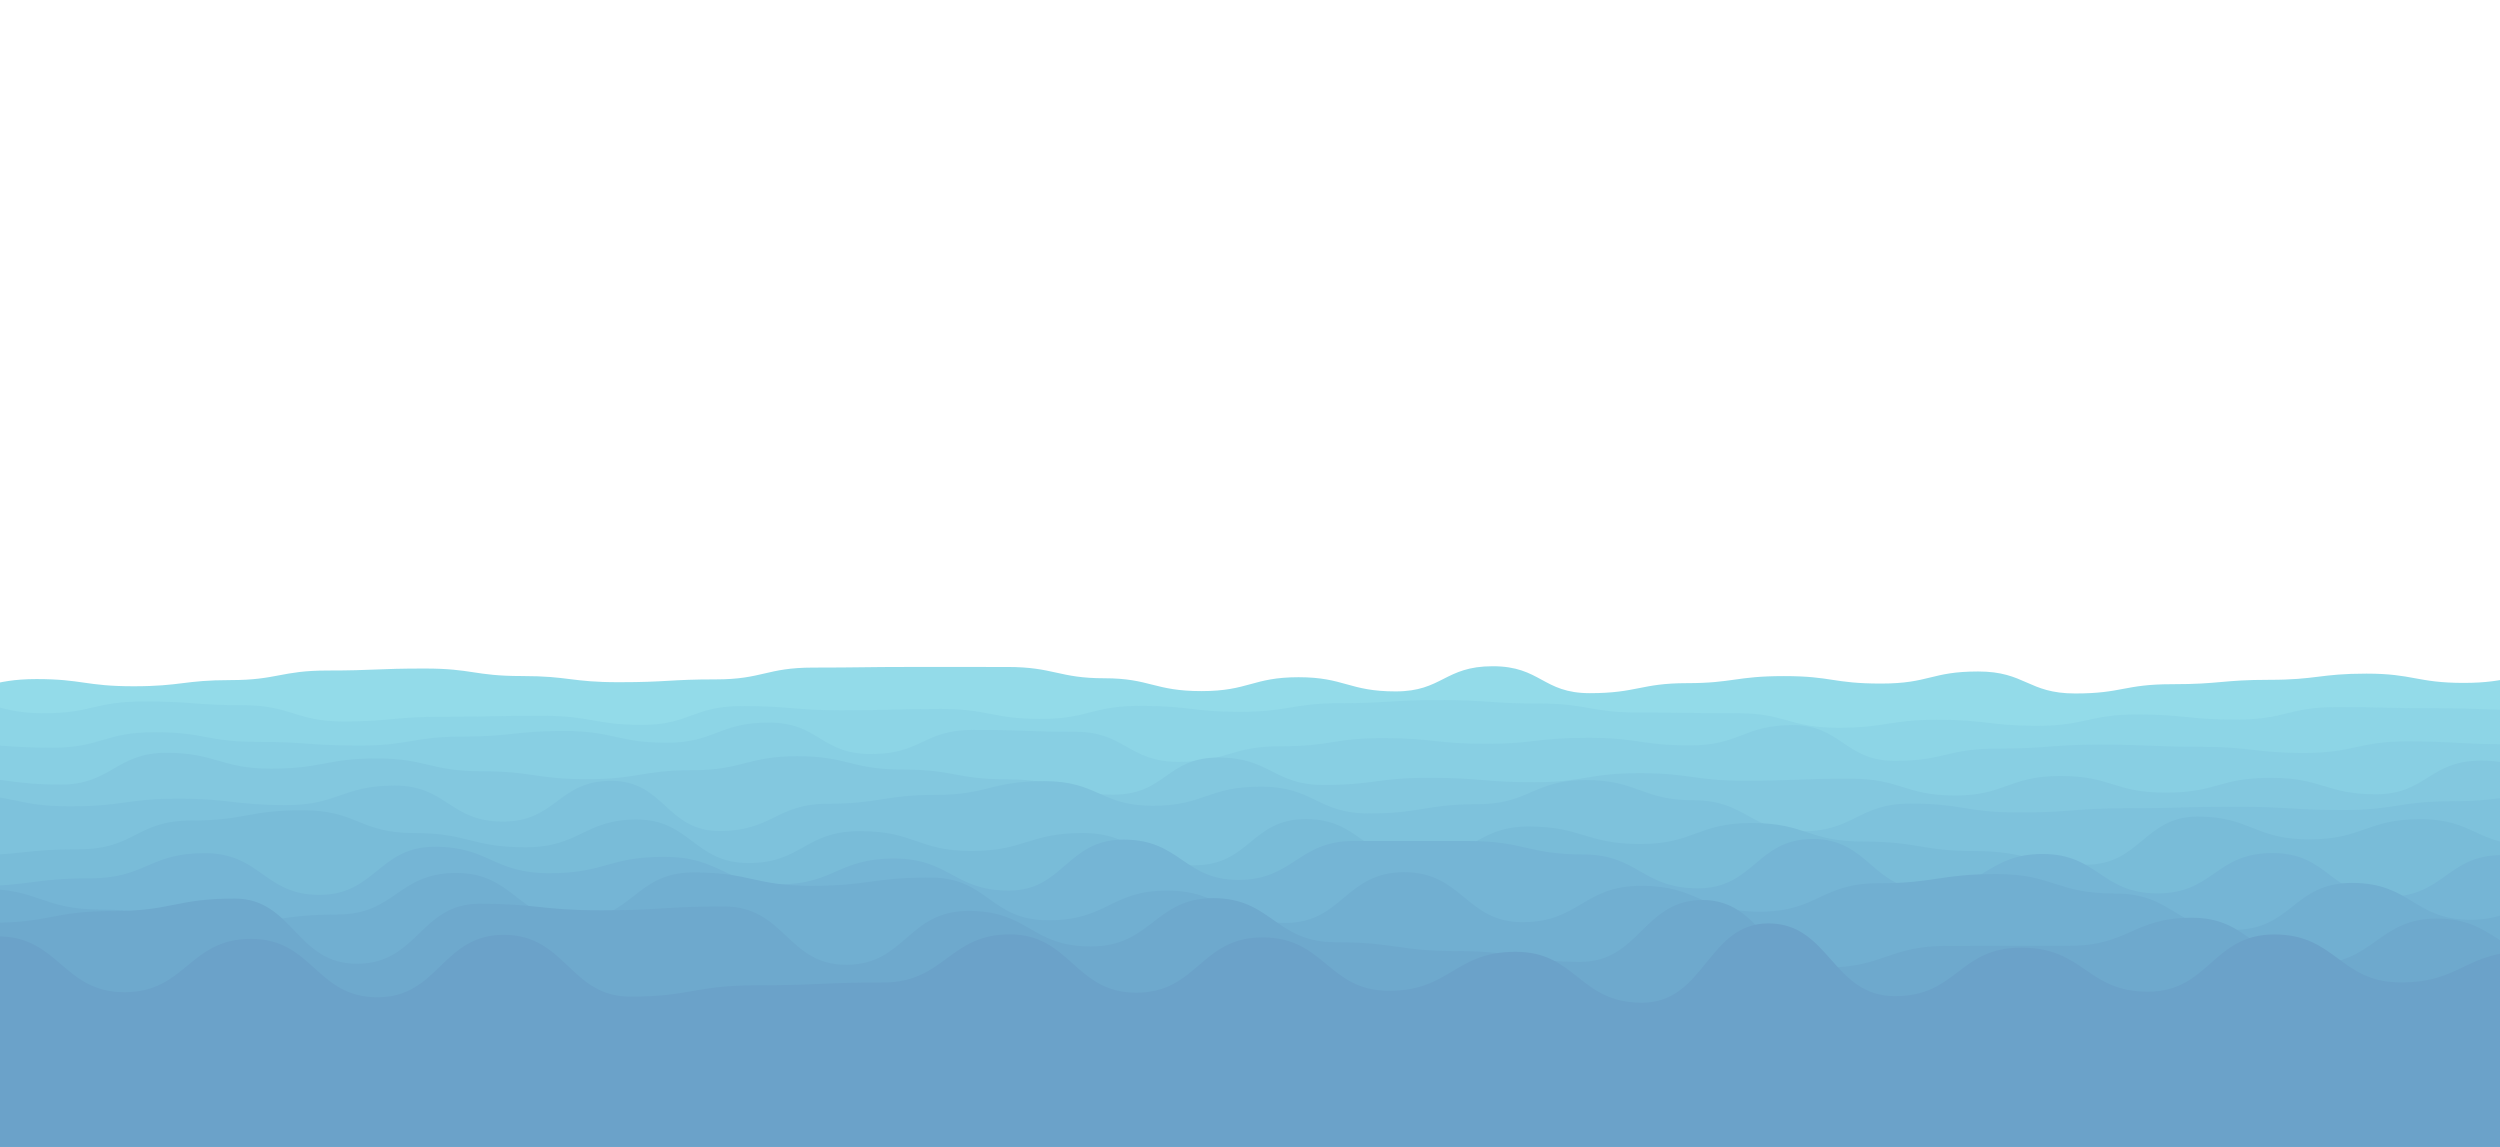 <?xml version="1.0" encoding="utf-8"?>
<svg xmlns="http://www.w3.org/2000/svg" xmlns:xlink="http://www.w3.org/1999/xlink" style="margin: auto; background: none; display: block; z-index: 1; position: relative; shape-rendering: auto;" width="981" height="450" preserveAspectRatio="xMidYMid" viewBox="0 0 981 450">
<g transform="translate(490.5,225) scale(1,1) translate(-490.5,-225)"><path d="M-100 268.09C-80.51 270.01 -80.87 266.02 -61.9 266.02S-41.97 271.23 -23.81 271.23S-3.7 266.47 14.29 266.47S33.6 269.29 52.39 269.29S72.2 266.87 90.48 266.87S110.36 263.11 128.58 263.11S147.94 262.33 166.68 262.33S186.15 265.28 204.77 265.28S223.84 267.7 242.87 267.7S262.79 266.59 280.97 266.59S300.8 261.96 319.06 261.96S339.23 261.71 357.16 261.71S376.97 261.72 395.26 261.72S415.42 266.15 433.35 266.15S452.89 271.19 471.45 271.19S491.53 265.74 509.55 265.74S529.29 271.31 547.65 271.31S566.84 261.43 585.74 261.43S605.29 272 623.84 272S643.92 268.07 661.94 268.07S681.17 265.3 700.03 265.3S719.09 268.23 738.13 268.23S757.69 263.49 776.23 263.49S795.75 272.12 814.32 272.12S833.42 268.48 852.42 268.48S871.91 266.76 890.52 266.76S910.28 264.33 928.61 264.33S948.44 267.97 966.71 267.97S986.25 264.01 1004.81 264.01S1024.96 268.99 1042.9 268.99S1062.31 264.61 1081 264.61S1101.05 266.89 1119.1 266.89L1081 450 L-100 450 Z" fill="#93dbe9" stroke-width="0">
  <animate attributeName="d" dur="10.417s" repeatCount="indefinite" values="M-100 268.09C-80.51 270.01 -80.87 266.02 -61.9 266.02S-41.97 271.23 -23.81 271.23S-3.7 266.47 14.29 266.47S33.6 269.29 52.39 269.29S72.2 266.87 90.48 266.87S110.36 263.11 128.58 263.11S147.94 262.33 166.68 262.33S186.15 265.28 204.77 265.28S223.84 267.7 242.87 267.7S262.79 266.59 280.97 266.59S300.8 261.96 319.06 261.96S339.23 261.71 357.16 261.71S376.97 261.72 395.26 261.72S415.42 266.15 433.35 266.15S452.89 271.19 471.45 271.19S491.53 265.74 509.55 265.74S529.29 271.31 547.65 271.31S566.84 261.43 585.74 261.43S605.29 272 623.84 272S643.92 268.07 661.94 268.07S681.17 265.3 700.03 265.3S719.09 268.23 738.13 268.23S757.69 263.49 776.23 263.49S795.75 272.12 814.32 272.12S833.42 268.48 852.42 268.48S871.91 266.76 890.52 266.76S910.28 264.33 928.61 264.33S948.44 267.97 966.71 267.97S986.25 264.01 1004.81 264.01S1024.96 268.99 1042.9 268.99S1062.31 264.61 1081 264.61S1101.05 266.89 1119.1 266.89L1081 450 L-100 450 Z;M-100 266.31C-80.35 272.23 -80.77 261.48 -61.9 261.48S-42.18 269.22 -23.81 269.22S-3.68 271.01 14.29 271.01S33.97 269.92 52.39 269.92S72.52 271.83 90.48 271.83S110.25 264.08 128.58 264.08S148.16 271.97 166.68 271.97S185.79 266.17 204.77 266.17S224.48 267.32 242.87 267.32S262.77 270.24 280.97 270.24S300.03 268.32 319.06 268.32S338.11 270.54 357.16 270.54S376.25 267.41 395.26 267.41S414.95 263.9 433.35 263.9S452.42 263.07 471.45 263.07S490.67 266.75 509.55 266.75S529.67 263.98 547.65 263.98S567.67 269.01 585.74 269.01S605.85 268.23 623.84 268.23S643.16 268.05 661.94 268.05S681 264.28 700.03 264.28S719.11 262.03 738.13 262.03S757.33 263.24 776.23 263.24S795.77 269.2 814.32 269.2S833.66 265.21 852.42 265.21S871.9 263.26 890.52 263.26S909.89 263.42 928.61 263.42S947.91 266.04 966.71 266.04S985.89 268.61 1004.81 268.61S1024.28 269 1042.9 269S1062.13 264.96 1081 264.96S1100.84 261.05 1119.1 261.05L1081 450 L-100 450 Z;M-100 268.09C-80.51 270.01 -80.87 266.02 -61.9 266.02S-41.97 271.23 -23.81 271.23S-3.7 266.47 14.29 266.47S33.6 269.29 52.39 269.29S72.2 266.87 90.48 266.87S110.36 263.11 128.58 263.11S147.94 262.33 166.68 262.33S186.15 265.28 204.77 265.28S223.84 267.7 242.87 267.7S262.79 266.59 280.97 266.59S300.8 261.96 319.06 261.96S339.23 261.71 357.16 261.71S376.97 261.72 395.26 261.72S415.42 266.15 433.35 266.15S452.89 271.19 471.45 271.19S491.53 265.74 509.55 265.74S529.29 271.31 547.65 271.31S566.84 261.43 585.74 261.43S605.29 272 623.84 272S643.92 268.07 661.94 268.07S681.17 265.3 700.03 265.3S719.09 268.23 738.13 268.23S757.69 263.49 776.23 263.49S795.75 272.12 814.32 272.12S833.42 268.48 852.42 268.48S871.91 266.76 890.52 266.76S910.28 264.33 928.61 264.33S948.44 267.97 966.71 267.97S986.25 264.01 1004.81 264.01S1024.96 268.99 1042.9 268.99S1062.31 264.61 1081 264.61S1101.05 266.89 1119.1 266.89L1081 450 L-100 450 Z"></animate>
  <animateTransform attributeName="transform" type="translate" dur="10.417s" begin="0s" repeatCount="indefinite" values="0;10;0" calcMode="spline" keySplines="0.3 0 0.7 1;0.3 0 0.7 1"></animateTransform>
</path><path d="M-100 282.1C-80.08 281.94 -79.92 282.29 -60.89 282.29S-41.03 274.37 -21.79 274.37S-1.28 279.89 17.32 279.89S37.09 275.26 56.42 275.26S77 276.73 95.53 276.73S116.2 283.11 134.64 283.11S154.5 281.25 173.74 281.25S193.65 280.87 212.85 280.87S233.17 284.44 251.95 284.44S271.92 277.06 291.06 277.06S311.71 278.73 330.17 278.73S350.71 278.19 369.27 278.19S389.38 282.1 408.38 282.1S427.94 276.98 447.48 276.98S467.56 279.32 486.59 279.32S507.22 275.94 525.7 275.94S546.22 274.7 564.8 274.7S585.01 276.06 603.91 276.06S624.19 279.61 643.01 279.61S663.65 279.88 682.12 279.88S702.12 285.57 721.23 285.57S741.18 282.43 760.33 282.43S780.57 284.81 799.44 284.81S819.77 280.36 838.54 280.36S858.53 282.38 877.65 282.38S897.91 277.47 916.75 277.47S937.33 277.93 955.86 277.93S975.7 278.68 994.97 278.68S1015.45 280.79 1034.07 280.79S1054.02 276.82 1073.18 276.82S1093.07 277.19 1112.28 277.19L1081 450 L-100 450 Z" fill="#8dd5e6" stroke-width="0">
  <animate attributeName="d" dur="9.375s" repeatCount="indefinite" values="M-100 282.1C-80.08 281.94 -79.92 282.29 -60.89 282.29S-41.03 274.37 -21.79 274.37S-1.28 279.89 17.32 279.89S37.09 275.26 56.42 275.26S77 276.73 95.53 276.73S116.2 283.11 134.64 283.11S154.5 281.25 173.74 281.25S193.65 280.87 212.85 280.87S233.17 284.44 251.95 284.44S271.92 277.06 291.06 277.06S311.71 278.73 330.17 278.73S350.71 278.19 369.27 278.19S389.38 282.1 408.38 282.1S427.94 276.98 447.48 276.98S467.56 279.32 486.59 279.32S507.22 275.94 525.7 275.94S546.22 274.7 564.8 274.7S585.01 276.06 603.91 276.06S624.19 279.61 643.01 279.61S663.65 279.88 682.12 279.88S702.12 285.57 721.23 285.57S741.18 282.43 760.33 282.43S780.57 284.81 799.44 284.81S819.77 280.36 838.54 280.36S858.53 282.38 877.65 282.38S897.91 277.47 916.75 277.47S937.33 277.93 955.86 277.93S975.7 278.68 994.97 278.68S1015.45 280.79 1034.07 280.79S1054.02 276.82 1073.18 276.82S1093.07 277.19 1112.28 277.19L1081 450 L-100 450 Z;M-100 278.37C-79.42 272.83 -79.5 283.45 -60.89 283.45S-40.51 280.54 -21.79 280.54S-1.81 275.16 17.32 275.16S37.78 274.91 56.42 274.91S76.22 280.02 95.53 280.02S116.1 273.33 134.64 273.33S154.2 279.79 173.74 279.79S193.88 285.69 212.85 285.69S232.87 284.47 251.95 284.47S271.89 276.48 291.06 276.48S311.38 279.59 330.17 279.59S350.44 274.48 369.27 274.48S389.74 283.92 408.38 283.92S428.41 275.94 447.48 275.94S467.98 275.25 486.59 275.25S506.24 283.1 525.7 283.1S545.75 279.15 564.8 279.15S584.85 273.77 603.91 273.77S624.4 272.66 643.01 272.66S663.56 276.61 682.12 276.61S701.87 282.75 721.23 282.75S741.72 283.48 760.33 283.48S780.44 280.48 799.44 280.48S819.64 278.79 838.54 278.79S858.36 282.56 877.65 282.56S897.85 279.91 916.75 279.91S937.42 281.6 955.86 281.6S975.62 275.16 994.97 275.16S1015.44 276.32 1034.07 276.32S1054.46 273.52 1073.18 273.52S1092.81 275.61 1112.28 275.61L1081 450 L-100 450 Z;M-100 282.1C-80.08 281.94 -79.92 282.29 -60.89 282.29S-41.03 274.37 -21.79 274.37S-1.28 279.89 17.32 279.89S37.09 275.26 56.42 275.26S77 276.73 95.53 276.73S116.2 283.11 134.64 283.11S154.5 281.25 173.74 281.25S193.65 280.87 212.85 280.87S233.17 284.44 251.95 284.44S271.92 277.06 291.06 277.06S311.71 278.73 330.17 278.73S350.71 278.19 369.27 278.19S389.38 282.1 408.38 282.1S427.94 276.98 447.48 276.98S467.56 279.32 486.59 279.32S507.22 275.94 525.7 275.94S546.22 274.7 564.8 274.7S585.01 276.06 603.91 276.06S624.19 279.61 643.01 279.61S663.65 279.88 682.12 279.88S702.12 285.57 721.23 285.57S741.18 282.43 760.33 282.43S780.57 284.81 799.44 284.81S819.77 280.36 838.54 280.36S858.53 282.38 877.65 282.38S897.91 277.47 916.75 277.47S937.33 277.93 955.86 277.93S975.7 278.68 994.97 278.68S1015.45 280.79 1034.07 280.79S1054.02 276.82 1073.18 276.82S1093.07 277.19 1112.28 277.19L1081 450 L-100 450 Z"></animate>
  <animateTransform attributeName="transform" type="translate" dur="9.375s" begin="-0.938s" repeatCount="indefinite" values="0;10;0" calcMode="spline" keySplines="0.3 0 0.7 1;0.3 0 0.7 1"></animateTransform>
</path><path d="M-100 291.93C-78.87 291.91 -79.19 291.21 -59.83 291.21S-39.2 291.82 -19.66 291.82S1.25 293.4 20.51 293.4S40.85 287.32 60.68 287.32S81.12 291.11 100.85 291.11S121.2 292.56 141.02 292.56S161.94 289.05 181.19 289.05S202.08 286.83 221.36 286.83S242.36 291.45 261.53 291.45S281.9 283.54 301.7 283.54S321.82 295.88 341.87 295.88S362.09 286.41 382.04 286.41S403.22 287.16 422.21 287.16S443 298.96 462.38 298.96S482.56 292.84 502.55 292.84S523.24 289.63 542.72 289.63S563.46 291.87 582.89 291.87S603.01 289.51 623.06 289.51S643.7 292.5 663.23 292.5S684.33 284.52 703.4 284.52S723.94 298.57 743.57 298.57S763.77 293.75 783.74 293.75S804.86 292.19 823.91 292.19S844.83 293.05 864.08 293.05S884.64 295.46 904.25 295.46S925.24 290.92 944.42 290.92S965.01 292.05 984.59 292.05S1005.49 294.96 1024.76 294.96S1044.9 289.79 1064.93 289.79S1085.25 290.14 1105.1 290.14L1081 450 L-100 450 Z" fill="#88cfe3" stroke-width="0">
  <animate attributeName="d" dur="8.333s" repeatCount="indefinite" values="M-100 291.93C-78.87 291.91 -79.19 291.21 -59.83 291.21S-39.2 291.82 -19.66 291.82S1.25 293.4 20.51 293.4S40.85 287.32 60.68 287.32S81.12 291.11 100.85 291.11S121.2 292.56 141.02 292.56S161.94 289.05 181.19 289.05S202.08 286.83 221.36 286.83S242.36 291.45 261.53 291.45S281.9 283.54 301.7 283.54S321.82 295.88 341.87 295.88S362.09 286.41 382.04 286.41S403.22 287.16 422.21 287.16S443 298.96 462.38 298.96S482.56 292.84 502.55 292.84S523.24 289.63 542.72 289.63S563.46 291.87 582.89 291.87S603.01 289.51 623.06 289.51S643.7 292.5 663.23 292.5S684.33 284.52 703.4 284.52S723.94 298.57 743.57 298.57S763.77 293.75 783.74 293.75S804.86 292.19 823.91 292.19S844.83 293.05 864.08 293.05S884.64 295.46 904.25 295.46S925.24 290.92 944.42 290.92S965.01 292.05 984.59 292.05S1005.49 294.96 1024.76 294.96S1044.9 289.79 1064.93 289.79S1085.25 290.14 1105.1 290.14L1081 450 L-100 450 Z;M-100 293.89C-79.59 287.73 -79.67 290.79 -59.83 290.79S-39.74 299.19 -19.66 299.19S0.61 293.16 20.51 293.16S40.65 298.27 60.68 298.27S81.6 292.33 100.85 292.33S120.96 283.51 141.02 283.51S161.26 291.74 181.19 291.74S201.83 287.01 221.36 287.01S241.62 298.08 261.53 298.08S282.65 285.78 301.7 285.78S322.14 293.2 341.87 293.2S362.89 289.05 382.04 289.05S402.82 291.2 422.21 291.2S442.42 290.6 462.38 290.6S482.87 291.26 502.55 291.26S522.81 287.31 542.72 287.31S563.28 294.29 582.89 294.29S603.36 287.79 623.06 287.79S643.32 294.43 663.23 294.43S683.67 284.44 703.4 284.44S723.95 295.12 743.57 295.12S763.68 287.11 783.74 287.11S804.32 295.23 823.91 295.23S844.25 289.08 864.08 289.08S884.42 290.35 904.25 290.35S924.64 291.4 944.42 291.4S964.58 292.15 984.59 292.15S1005.56 290.04 1024.76 290.04S1045.02 289.6 1064.93 289.6S1085.56 290.1 1105.1 290.1L1081 450 L-100 450 Z;M-100 291.93C-78.87 291.91 -79.19 291.21 -59.83 291.21S-39.2 291.82 -19.66 291.82S1.25 293.4 20.51 293.4S40.85 287.32 60.68 287.32S81.12 291.11 100.85 291.11S121.2 292.56 141.02 292.56S161.94 289.05 181.19 289.05S202.08 286.83 221.36 286.83S242.36 291.45 261.53 291.45S281.9 283.54 301.7 283.54S321.82 295.88 341.87 295.88S362.09 286.41 382.04 286.41S403.22 287.16 422.21 287.16S443 298.96 462.38 298.96S482.56 292.84 502.55 292.84S523.24 289.63 542.72 289.63S563.46 291.87 582.89 291.87S603.01 289.51 623.06 289.51S643.7 292.5 663.23 292.5S684.33 284.52 703.4 284.52S723.94 298.57 743.57 298.57S763.77 293.75 783.74 293.75S804.86 292.19 823.91 292.19S844.83 293.05 864.08 293.05S884.64 295.46 904.25 295.46S925.24 290.92 944.42 290.92S965.01 292.05 984.59 292.05S1005.49 294.96 1024.76 294.96S1044.9 289.79 1064.93 289.79S1085.25 290.14 1105.1 290.14L1081 450 L-100 450 Z"></animate>
  <animateTransform attributeName="transform" type="translate" dur="8.333s" begin="-1.667s" repeatCount="indefinite" values="0;10;0" calcMode="spline" keySplines="0.3 0 0.7 1;0.3 0 0.7 1"></animateTransform>
</path><path d="M-100 297.06C-79.34 298.68 -79.28 305.79 -58.71 305.79S-37.55 305.07 -17.41 305.07S4.1 307.87 23.88 307.87S45.58 295.4 65.17 295.4S86.53 301.62 106.47 301.62S128.19 297.61 147.76 297.61S168.81 302.65 189.06 302.65S209.94 305.75 230.35 305.75S251.78 302.23 271.64 302.23S293.13 296.74 312.94 296.74S333.9 301.97 354.23 301.97S374.99 305.82 395.52 305.82S416.18 311.83 436.82 311.83S457.67 297.25 478.11 297.25S499.59 308.02 519.41 308.02S540.34 305.21 560.7 305.21S582.3 306.95 601.99 306.95S622.96 303.4 643.29 303.4S664.45 306.36 684.58 306.36S705.65 305.54 725.87 305.54S747.34 312.16 767.17 312.16S788.16 304.5 808.46 304.5S829.4 311.03 849.76 311.03S870.61 305.22 891.05 305.22S912.57 311.68 932.34 311.68S953.21 298.46 973.64 298.46S995.4 309.25 1014.93 309.25S1036.15 302.84 1056.22 302.84S1076.88 304.46 1097.52 304.46L1081 450 L-100 450 Z" fill="#83c8df" stroke-width="0">
  <animate attributeName="d" dur="7.292s" repeatCount="indefinite" values="M-100 297.06C-79.34 298.68 -79.28 305.79 -58.71 305.79S-37.55 305.07 -17.41 305.07S4.1 307.87 23.88 307.87S45.58 295.4 65.17 295.4S86.53 301.62 106.47 301.62S128.19 297.61 147.76 297.61S168.81 302.65 189.06 302.65S209.94 305.75 230.35 305.75S251.78 302.23 271.64 302.23S293.13 296.74 312.94 296.74S333.9 301.97 354.23 301.97S374.99 305.82 395.52 305.82S416.18 311.83 436.82 311.83S457.67 297.25 478.11 297.25S499.59 308.02 519.41 308.02S540.34 305.21 560.7 305.21S582.3 306.95 601.99 306.95S622.96 303.4 643.29 303.4S664.45 306.36 684.58 306.36S705.65 305.54 725.87 305.54S747.34 312.16 767.17 312.16S788.16 304.5 808.46 304.5S829.4 311.03 849.76 311.03S870.61 305.22 891.05 305.22S912.57 311.68 932.34 311.68S953.21 298.46 973.64 298.46S995.4 309.25 1014.93 309.25S1036.15 302.84 1056.22 302.84S1076.88 304.46 1097.52 304.46L1081 450 L-100 450 Z;M-100 305C-79.02 296.21 -79.17 310.85 -58.71 310.85S-37.31 301.68 -17.41 301.68S3.29 302.7 23.88 302.7S44.77 299.34 65.17 299.34S86.29 309.93 106.47 309.93S127.68 295.52 147.76 295.52S168.5 302.36 189.06 302.36S210.25 298.13 230.35 298.13S251.76 295.92 271.64 295.92S292.5 301.91 312.94 301.91S334.05 302.38 354.23 302.38S375.6 295.08 395.52 295.08S416.79 300.73 436.82 300.73S457.6 304 478.11 304S499.66 309.92 519.41 309.92S540.42 305.14 560.7 305.14S582.47 306.37 601.99 306.37S623.31 312.2 643.29 312.2S664.14 309.7 684.58 309.7S705.82 299.6 725.87 299.6S747.57 303.63 767.17 303.63S788.93 304.05 808.46 304.05S829.81 301.66 849.76 301.66S870.52 298.68 891.05 298.68S912.2 304.3 932.34 304.3S953.64 295.44 973.64 295.44S995.29 311.22 1014.93 311.22S1035.91 298.33 1056.22 298.33S1077.94 312.58 1097.52 312.58L1081 450 L-100 450 Z;M-100 297.06C-79.34 298.68 -79.28 305.79 -58.71 305.79S-37.55 305.07 -17.41 305.07S4.1 307.87 23.88 307.87S45.58 295.4 65.17 295.4S86.53 301.62 106.47 301.62S128.19 297.61 147.76 297.61S168.81 302.65 189.06 302.65S209.94 305.75 230.35 305.75S251.78 302.23 271.64 302.23S293.13 296.74 312.94 296.74S333.9 301.97 354.23 301.97S374.99 305.82 395.52 305.82S416.18 311.83 436.82 311.83S457.67 297.25 478.11 297.25S499.59 308.02 519.41 308.02S540.34 305.21 560.7 305.21S582.3 306.95 601.99 306.95S622.96 303.4 643.29 303.4S664.45 306.36 684.58 306.36S705.65 305.54 725.87 305.54S747.34 312.16 767.17 312.16S788.16 304.5 808.46 304.5S829.4 311.03 849.76 311.03S870.61 305.22 891.05 305.22S912.57 311.68 932.34 311.68S953.21 298.46 973.64 298.46S995.4 309.25 1014.93 309.25S1036.15 302.84 1056.22 302.84S1076.88 304.46 1097.52 304.46L1081 450 L-100 450 Z"></animate>
  <animateTransform attributeName="transform" type="translate" dur="7.292s" begin="-2.188s" repeatCount="indefinite" values="0;10;0" calcMode="spline" keySplines="0.3 0 0.7 1;0.3 0 0.7 1"></animateTransform>
</path><path d="M-100 310.43C-78.17 307 -77.73 321.13 -57.52 321.13S-36.27 311.93 -15.04 311.93S6.47 316.41 27.45 316.41S49.78 313.39 69.93 313.39S92.15 315.93 112.41 315.93S134.42 308.25 154.89 308.25S176.41 322.39 197.37 322.39S218.96 306.4 239.86 306.4S261.44 326.09 282.34 326.09S304.59 315.39 324.82 315.39S347.1 311.91 367.3 311.91S388.69 306.52 409.78 306.52S431.84 316.18 452.27 316.18S473.73 308.68 494.75 308.68S516.77 319.2 537.23 319.2S559.29 315.58 579.71 315.58S601.58 306.1 622.19 306.1S644.2 314.03 664.68 314.03S686.76 326.22 707.16 326.22S729.21 315.32 749.64 315.32S771.22 318.82 792.12 318.82S813.84 317.16 834.6 317.16S856.12 316.56 877.09 316.56S899.08 317.85 919.57 317.85S941.26 314.42 962.05 314.42S984.07 311.34 1004.53 311.34S1026.62 321.64 1047.01 321.64S1069.26 308.62 1089.5 308.62L1081 450 L-100 450 Z" fill="#7ec2dc" stroke-width="0">
  <animate attributeName="d" dur="6.25s" repeatCount="indefinite" values="M-100 310.43C-78.17 307 -77.73 321.13 -57.52 321.13S-36.27 311.93 -15.04 311.93S6.47 316.41 27.45 316.41S49.78 313.39 69.93 313.39S92.15 315.93 112.41 315.93S134.42 308.25 154.89 308.25S176.41 322.39 197.37 322.39S218.96 306.4 239.86 306.4S261.44 326.09 282.34 326.09S304.59 315.39 324.82 315.39S347.1 311.91 367.3 311.91S388.69 306.52 409.78 306.52S431.84 316.18 452.27 316.18S473.73 308.68 494.75 308.68S516.77 319.2 537.23 319.2S559.29 315.58 579.71 315.58S601.58 306.1 622.19 306.1S644.2 314.03 664.68 314.03S686.76 326.22 707.16 326.22S729.21 315.32 749.64 315.32S771.22 318.82 792.12 318.82S813.84 317.16 834.6 317.16S856.12 316.56 877.09 316.56S899.08 317.85 919.57 317.85S941.26 314.42 962.05 314.42S984.07 311.34 1004.53 311.34S1026.62 321.64 1047.01 321.64S1069.26 308.62 1089.5 308.62L1081 450 L-100 450 Z;M-100 315.44C-77.67 314.26 -78 318.64 -57.52 318.64S-35.91 315.78 -15.04 315.78S7.21 317.37 27.45 317.37S48.76 309.26 69.93 309.26S92.11 325.31 112.41 325.31S134.4 312.77 154.89 312.77S176.37 317.34 197.37 317.34S218.95 313.09 239.86 313.09S262.17 322.87 282.34 322.87S304.08 311.53 324.82 311.53S347.18 325.76 367.3 325.76S389.33 313.99 409.78 313.99S431.23 321.98 452.27 321.98S473.81 308.38 494.75 308.38S516.86 317.57 537.23 317.57S558.53 314.29 579.71 314.29S601.05 321.34 622.19 321.34S643.57 309.58 664.68 309.58S686.75 325.8 707.16 325.8S728.98 306.09 749.64 306.09S771.88 318.27 792.12 318.27S814.28 311.67 834.6 311.67S856.89 317.18 877.09 317.18S898.92 309.25 919.57 309.25S941.86 323.06 962.05 323.06S983.29 312.87 1004.53 312.87S1025.94 325.97 1047.01 325.97S1068.57 324.22 1089.5 324.22L1081 450 L-100 450 Z;M-100 310.43C-78.17 307 -77.73 321.13 -57.52 321.13S-36.27 311.93 -15.04 311.93S6.47 316.41 27.45 316.41S49.78 313.39 69.93 313.39S92.15 315.93 112.41 315.93S134.42 308.25 154.89 308.25S176.41 322.39 197.37 322.39S218.96 306.4 239.86 306.4S261.44 326.09 282.34 326.09S304.59 315.39 324.82 315.39S347.1 311.91 367.3 311.91S388.69 306.52 409.78 306.52S431.84 316.18 452.27 316.18S473.73 308.68 494.75 308.68S516.77 319.2 537.23 319.2S559.29 315.58 579.71 315.58S601.58 306.1 622.19 306.1S644.2 314.03 664.68 314.03S686.76 326.22 707.16 326.22S729.21 315.32 749.64 315.32S771.22 318.82 792.12 318.82S813.84 317.16 834.6 317.16S856.12 316.56 877.09 316.56S899.08 317.85 919.57 317.85S941.26 314.42 962.05 314.42S984.07 311.34 1004.53 311.34S1026.62 321.64 1047.01 321.64S1069.26 308.62 1089.5 308.62L1081 450 L-100 450 Z"></animate>
  <animateTransform attributeName="transform" type="translate" dur="6.25s" begin="-2.5s" repeatCount="indefinite" values="0;10;0" calcMode="spline" keySplines="0.3 0 0.7 1;0.3 0 0.7 1"></animateTransform>
</path><path d="M-100 324.87C-77.1 317.3 -78 318.83 -56.26 318.83S-33.74 335.63 -12.52 335.63S9.45 333.24 31.22 333.24S53.42 321.98 74.96 321.98S97.06 317.94 118.7 317.94S140.93 326.89 162.44 326.89S184.69 332.47 206.19 332.47S229.11 321.58 249.93 321.58S272.54 338.66 293.67 338.66S315.71 326.14 337.41 326.14S360.15 333.93 381.15 333.93S403.7 326.88 424.89 326.88S446.79 339.54 468.63 339.54S490.93 321.41 512.37 321.41S534.73 337.24 556.11 337.24S578.96 324.32 599.85 324.32S622.32 331.19 643.59 331.19S665.98 322.95 687.33 322.95S709.36 330.23 731.07 330.23S753.9 333.95 774.81 333.95S797.37 339.32 818.56 339.32S841.51 320.43 862.3 320.43S884.7 329.37 906.04 329.37S928.62 321.44 949.78 321.44S971.83 331.69 993.52 331.69S1016.24 324.54 1037.26 324.54S1060.2 339.58 1081 339.58S1103.49 321.53 1124.74 321.53L1081 450 L-100 450 Z" fill="#79bcd8" stroke-width="0">
  <animate attributeName="d" dur="5.208s" repeatCount="indefinite" values="M-100 324.87C-77.1 317.3 -78 318.83 -56.26 318.83S-33.74 335.63 -12.52 335.63S9.45 333.24 31.22 333.24S53.42 321.98 74.96 321.98S97.06 317.94 118.7 317.94S140.93 326.89 162.44 326.89S184.69 332.47 206.19 332.47S229.11 321.58 249.93 321.58S272.54 338.66 293.67 338.66S315.71 326.14 337.41 326.14S360.15 333.93 381.15 333.93S403.7 326.88 424.89 326.88S446.79 339.54 468.63 339.54S490.93 321.41 512.37 321.41S534.73 337.24 556.11 337.24S578.96 324.32 599.85 324.32S622.32 331.19 643.59 331.19S665.98 322.95 687.33 322.95S709.36 330.23 731.07 330.23S753.9 333.95 774.81 333.95S797.37 339.32 818.56 339.32S841.51 320.43 862.3 320.43S884.7 329.37 906.04 329.37S928.62 321.44 949.78 321.44S971.83 331.69 993.52 331.69S1016.24 324.54 1037.26 324.54S1060.2 339.58 1081 339.58S1103.49 321.53 1124.74 321.53L1081 450 L-100 450 Z;M-100 323.14C-77.84 321.2 -78 339.28 -56.26 339.28S-34.36 318.51 -12.52 318.51S9.84 336.3 31.22 336.3S53.52 317.27 74.96 317.27S97.63 336.43 118.7 336.43S141.36 318.29 162.44 318.29S184.76 333.51 206.19 333.51S228.4 328.03 249.93 328.03S272.37 317.62 293.67 317.62S316.04 326.78 337.41 326.78S360.12 331.96 381.15 331.96S403.39 321.53 424.89 321.53S446.8 339.37 468.63 339.37S490.9 319.31 512.37 319.31S534.29 339.74 556.11 339.74S578.05 322.62 599.85 322.62S622.53 331.83 643.59 331.83S666.44 319.05 687.33 319.05S709.41 328.69 731.07 328.69S753.33 318.86 774.81 318.86S797.07 332.07 818.56 332.07S841.51 321.93 862.3 321.93S884.89 336.16 906.04 336.16S928.98 327.58 949.78 327.58S972.1 336.98 993.52 336.98S1016.14 326.63 1037.26 326.63S1059.29 319.62 1081 319.62S1103.06 325.07 1124.74 325.07L1081 450 L-100 450 Z;M-100 324.87C-77.1 317.3 -78 318.83 -56.26 318.83S-33.74 335.63 -12.52 335.63S9.45 333.24 31.22 333.24S53.42 321.98 74.96 321.98S97.06 317.94 118.7 317.94S140.93 326.89 162.44 326.89S184.69 332.47 206.19 332.47S229.11 321.58 249.93 321.58S272.54 338.66 293.67 338.66S315.71 326.14 337.41 326.14S360.15 333.93 381.15 333.93S403.7 326.88 424.89 326.88S446.79 339.54 468.63 339.54S490.93 321.41 512.37 321.41S534.73 337.24 556.11 337.24S578.96 324.32 599.85 324.32S622.32 331.19 643.59 331.19S665.98 322.95 687.33 322.95S709.36 330.23 731.07 330.23S753.9 333.95 774.81 333.95S797.37 339.32 818.56 339.32S841.51 320.43 862.3 320.43S884.7 329.37 906.04 329.37S928.62 321.44 949.78 321.44S971.83 331.69 993.52 331.69S1016.24 324.54 1037.26 324.54S1060.2 339.58 1081 339.58S1103.49 321.53 1124.74 321.53L1081 450 L-100 450 Z"></animate>
  <animateTransform attributeName="transform" type="translate" dur="5.208s" begin="-2.604s" repeatCount="indefinite" values="0;10;0" calcMode="spline" keySplines="0.3 0 0.7 1;0.3 0 0.7 1"></animateTransform>
</path><path d="M-100 345.56C-76.56 346.46 -77.15 346.7 -54.92 346.7S-31.64 347.69 -9.85 347.69S13 344.66 35.23 344.66S58.22 334.78 80.31 334.78S103.63 351.16 125.38 351.16S148.8 332.27 170.46 332.27S193.33 342.65 215.53 342.65S238.36 336.23 260.61 336.23S284.02 347.02 305.69 347.02S328.76 336.88 350.76 336.88S374.27 349.47 395.84 349.47S418.6 329.46 440.92 329.46S464.47 345.28 485.99 345.28S509.42 330 531.07 330S554.23 330.01 576.15 330.01S599.62 335.29 621.22 335.29S644.33 348.58 666.3 348.58S689.3 329.21 711.37 329.21S734.67 349.14 756.45 349.14S779.81 335.1 801.53 335.1S824.54 350.57 846.6 350.57S869.24 334.74 891.68 334.74S914.3 351.92 936.76 351.92S960.19 335.53 981.83 335.53S1005.26 346.42 1026.91 346.42S1049.56 336.31 1071.98 336.31S1094.72 351.6 1117.06 351.6L1081 450 L-100 450 Z" fill="#75b5d5" stroke-width="0">
  <animate attributeName="d" dur="4.167s" repeatCount="indefinite" values="M-100 345.56C-76.56 346.46 -77.15 346.7 -54.92 346.7S-31.64 347.69 -9.85 347.69S13 344.66 35.23 344.66S58.22 334.78 80.31 334.78S103.63 351.16 125.38 351.16S148.8 332.27 170.46 332.27S193.33 342.65 215.53 342.65S238.36 336.23 260.61 336.23S284.02 347.02 305.69 347.02S328.76 336.88 350.76 336.88S374.27 349.47 395.84 349.47S418.6 329.46 440.92 329.46S464.47 345.28 485.99 345.28S509.42 330 531.07 330S554.23 330.01 576.15 330.01S599.62 335.29 621.22 335.29S644.33 348.58 666.3 348.58S689.3 329.21 711.37 329.21S734.67 349.14 756.45 349.14S779.81 335.1 801.53 335.1S824.54 350.57 846.6 350.57S869.24 334.74 891.68 334.74S914.3 351.92 936.76 351.92S960.19 335.53 981.83 335.53S1005.26 346.42 1026.91 346.42S1049.56 336.31 1071.98 336.31S1094.72 351.6 1117.06 351.6L1081 450 L-100 450 Z;M-100 333.07C-77.18 331.61 -76.52 352.31 -54.92 352.31S-31.41 336.91 -9.85 336.91S12.97 350.1 35.23 350.1S58.53 338.89 80.31 338.89S103.05 343.34 125.38 343.34S148.25 331.55 170.46 331.55S193.94 349.87 215.53 349.87S238.18 335.5 260.61 335.5S283.47 347.27 305.69 347.27S328.79 337.14 350.76 337.14S374.01 347.67 395.84 347.67S418.97 337.9 440.92 337.9S463.51 331.51 485.99 331.51S509.5 331.62 531.07 331.62S554.71 344.22 576.15 344.22S599.32 334.27 621.22 334.27S644.36 347.6 666.3 347.6S689.13 331.17 711.37 331.17S734.7 350.38 756.45 350.38S779.82 334.77 801.53 334.77S824.92 345.91 846.6 345.91S869.66 339.62 891.68 339.62S915.14 349.84 936.76 349.84S959.89 331.16 981.83 331.16S1004.6 343.39 1026.91 343.39S1050.31 338.42 1071.98 338.42S1095.27 352.17 1117.06 352.17L1081 450 L-100 450 Z;M-100 345.56C-76.56 346.46 -77.15 346.7 -54.92 346.7S-31.64 347.69 -9.85 347.69S13 344.66 35.23 344.66S58.22 334.78 80.31 334.78S103.63 351.16 125.38 351.16S148.8 332.27 170.46 332.27S193.33 342.65 215.53 342.65S238.36 336.23 260.61 336.23S284.02 347.02 305.69 347.02S328.76 336.88 350.76 336.88S374.27 349.47 395.84 349.47S418.6 329.46 440.92 329.46S464.47 345.28 485.99 345.28S509.42 330 531.07 330S554.23 330.01 576.15 330.01S599.62 335.29 621.22 335.29S644.33 348.58 666.3 348.58S689.3 329.21 711.37 329.21S734.67 349.14 756.45 349.14S779.81 335.1 801.53 335.1S824.54 350.57 846.6 350.57S869.24 334.74 891.68 334.74S914.3 351.92 936.76 351.92S960.19 335.53 981.83 335.53S1005.26 346.42 1026.91 346.42S1049.56 336.31 1071.98 336.31S1094.72 351.6 1117.06 351.6L1081 450 L-100 450 Z"></animate>
  <animateTransform attributeName="transform" type="translate" dur="4.167s" begin="-2.5s" repeatCount="indefinite" values="0;10;0" calcMode="spline" keySplines="0.3 0 0.7 1;0.3 0 0.7 1"></animateTransform>
</path><path d="M-100 342.87C-76.51 342.3 -76.5 360.04 -53.5 360.04S-29.5 348.78 -7.01 348.78S16.45 356.91 39.49 356.91S63.71 362.48 85.98 362.48S109.72 358.85 132.48 358.85S156.05 342.55 178.98 342.55S203.02 360.98 225.47 360.98S249.19 342.33 271.97 342.33S295.83 347.59 318.46 347.59S342 344.34 364.96 344.34S388.3 361.12 411.46 361.12S435.77 349.47 457.95 349.47S482.13 362.15 504.45 362.15S527.92 342.25 550.94 342.25S575.22 361.86 597.44 361.86S621.37 347.59 643.94 347.59S667.33 357.75 690.43 357.75S714.43 346.6 736.93 346.6S761.05 342.98 783.43 342.98S806.78 350.62 829.92 350.62S853.27 364.87 876.42 364.87S899.72 346.45 922.91 346.45S947.24 360.92 969.41 360.92S993.39 346.39 1015.91 346.39S1040.1 358.87 1062.4 358.87S1085.75 341.11 1108.9 341.11L1081 450 L-100 450 Z" fill="#71afd1" stroke-width="0">
  <animate attributeName="d" dur="3.125s" repeatCount="indefinite" values="M-100 342.87C-76.51 342.3 -76.5 360.04 -53.5 360.04S-29.5 348.78 -7.01 348.78S16.45 356.91 39.49 356.91S63.71 362.48 85.98 362.48S109.72 358.85 132.48 358.85S156.05 342.55 178.98 342.55S203.02 360.98 225.47 360.98S249.19 342.33 271.97 342.33S295.83 347.59 318.46 347.59S342 344.34 364.96 344.34S388.3 361.12 411.46 361.12S435.77 349.47 457.95 349.47S482.13 362.15 504.45 362.15S527.92 342.25 550.94 342.25S575.22 361.86 597.44 361.86S621.37 347.59 643.94 347.59S667.33 357.75 690.43 357.75S714.43 346.6 736.93 346.6S761.05 342.98 783.43 342.98S806.78 350.62 829.92 350.62S853.27 364.87 876.42 364.87S899.72 346.45 922.91 346.45S947.24 360.92 969.41 360.92S993.39 346.39 1015.91 346.39S1040.1 358.87 1062.4 358.87S1085.75 341.11 1108.9 341.11L1081 450 L-100 450 Z;M-100 347.41C-76.25 344.28 -76.4 361.84 -53.5 361.84S-30.1 344.7 -7.01 344.7S16.66 361.19 39.49 361.19S63.33 343.23 85.98 343.23S110.19 363.9 132.48 363.9S155.78 341.35 178.98 341.35S202.6 360.07 225.47 360.07S249.69 344.07 271.97 344.07S295.72 361.62 318.46 361.62S342.11 343.73 364.96 343.73S388.77 363.18 411.46 363.18S434.78 343.76 457.95 343.76S482.11 350.32 504.45 350.32S528.02 350.38 550.94 350.38S574.76 360.13 597.44 360.13S621.25 344.99 643.94 344.99S667.29 348.92 690.43 348.92S714.16 341.6 736.93 341.6S760.26 364.87 783.43 364.87S806.73 340.15 829.92 340.15S853.69 357.9 876.42 357.9S900.53 364.81 922.91 364.81S946.5 365.09 969.41 365.09S993.34 344.07 1015.91 344.07S1039.32 363.05 1062.4 363.05S1085.71 359.86 1108.9 359.86L1081 450 L-100 450 Z;M-100 342.87C-76.51 342.3 -76.5 360.04 -53.5 360.04S-29.5 348.78 -7.01 348.78S16.45 356.91 39.49 356.91S63.71 362.48 85.98 362.48S109.72 358.85 132.48 358.85S156.05 342.55 178.98 342.55S203.02 360.98 225.47 360.98S249.19 342.33 271.97 342.33S295.83 347.59 318.46 347.59S342 344.34 364.96 344.34S388.3 361.12 411.46 361.12S435.77 349.47 457.95 349.47S482.13 362.15 504.45 362.15S527.92 342.25 550.94 342.25S575.22 361.86 597.44 361.86S621.37 347.59 643.94 347.59S667.33 357.75 690.43 357.75S714.43 346.6 736.93 346.6S761.05 342.98 783.43 342.98S806.78 350.62 829.92 350.62S853.27 364.87 876.42 364.87S899.72 346.45 922.91 346.45S947.24 360.92 969.41 360.92S993.39 346.39 1015.91 346.39S1040.1 358.87 1062.4 358.87S1085.75 341.11 1108.9 341.11L1081 450 L-100 450 Z"></animate>
  <animateTransform attributeName="transform" type="translate" dur="3.125s" begin="-2.187s" repeatCount="indefinite" values="0;10;0" calcMode="spline" keySplines="0.3 0 0.7 1;0.3 0 0.7 1"></animateTransform>
</path><path d="M-100 372.18C-75.72 373.11 -75.41 379.4 -51.99 379.4S-27.93 362.11 -3.98 362.11S20.52 357.51 44.02 357.51S69 352.59 92.03 352.59S116.13 378.18 140.04 378.18S164.98 354.63 188.05 354.63S212.29 357.21 236.06 357.21S260.1 355.69 284.07 355.69S308.91 378.59 332.07 378.59S356.12 357.44 380.08 357.44S404.31 371.39 428.09 371.39S453.15 352.43 476.1 352.43S500.38 369.74 524.11 369.74S548.19 373.21 572.11 373.21S596.84 377.44 620.12 377.44S644.83 353.16 668.13 353.16S693.1 379.69 716.14 379.69S740.99 371.15 764.15 371.15S788.96 371.12 812.15 371.12S837 360.11 860.16 360.11S884.82 378.16 908.17 378.16S933.16 360.44 956.18 360.44S980.44 375.99 1004.19 375.99S1029.3 351.93 1052.2 351.93S1076.71 379.97 1100.2 379.97L1081 450 L-100 450 Z" fill="#6ea9cd" stroke-width="0">
  <animate attributeName="d" dur="2.083s" repeatCount="indefinite" values="M-100 372.18C-75.72 373.11 -75.41 379.4 -51.99 379.4S-27.93 362.11 -3.98 362.11S20.52 357.51 44.02 357.51S69 352.59 92.03 352.59S116.13 378.18 140.04 378.18S164.98 354.63 188.05 354.63S212.29 357.21 236.06 357.21S260.1 355.69 284.07 355.69S308.91 378.59 332.07 378.59S356.12 357.44 380.08 357.44S404.31 371.39 428.09 371.39S453.15 352.43 476.1 352.43S500.38 369.74 524.11 369.74S548.19 373.21 572.11 373.21S596.84 377.44 620.12 377.44S644.83 353.16 668.13 353.16S693.1 379.69 716.14 379.69S740.99 371.15 764.15 371.15S788.96 371.12 812.15 371.12S837 360.11 860.16 360.11S884.82 378.16 908.17 378.16S933.16 360.44 956.18 360.44S980.44 375.99 1004.19 375.99S1029.3 351.93 1052.2 351.93S1076.71 379.97 1100.2 379.97L1081 450 L-100 450 Z;M-100 377.74C-75.7 374.05 -74.99 370.02 -51.99 370.02S-27.72 354.73 -3.98 354.73S21.09 370.99 44.02 370.99S68.52 360.61 92.03 360.61S117.12 373.27 140.04 373.27S164.07 359.61 188.05 359.61S213 371.77 236.06 371.77S260.23 356.25 284.07 356.25S309.19 369.02 332.07 369.02S356.5 354.94 380.08 354.94S404.35 369.16 428.09 369.16S452.12 360.51 476.1 360.51S501.18 379.35 524.11 379.35S548.14 375.38 572.11 375.38S596.53 352.03 620.12 352.03S644.82 380.17 668.13 380.17S692.75 359.72 716.14 359.72S740.21 355.5 764.15 355.5S788.61 375.97 812.15 375.97S836.25 361.52 860.16 361.52S884.36 374.64 908.17 374.64S932.74 357.67 956.18 357.67S981.2 372.63 1004.19 372.63S1028.26 370.82 1052.2 370.82S1076.61 375.54 1100.2 375.54L1081 450 L-100 450 Z;M-100 372.18C-75.72 373.11 -75.41 379.4 -51.99 379.4S-27.93 362.11 -3.98 362.11S20.52 357.51 44.02 357.51S69 352.59 92.03 352.59S116.13 378.18 140.04 378.18S164.98 354.63 188.05 354.63S212.29 357.21 236.06 357.21S260.1 355.69 284.07 355.69S308.91 378.59 332.07 378.59S356.12 357.44 380.08 357.44S404.31 371.39 428.09 371.39S453.15 352.43 476.1 352.43S500.38 369.74 524.11 369.74S548.19 373.21 572.11 373.21S596.84 377.44 620.12 377.44S644.83 353.16 668.13 353.16S693.1 379.69 716.14 379.69S740.99 371.15 764.15 371.15S788.96 371.12 812.15 371.12S837 360.11 860.16 360.11S884.82 378.16 908.17 378.16S933.16 360.44 956.18 360.44S980.44 375.99 1004.19 375.99S1029.3 351.93 1052.2 351.93S1076.71 379.97 1100.2 379.97L1081 450 L-100 450 Z"></animate>
  <animateTransform attributeName="transform" type="translate" dur="2.083s" begin="-1.667s" repeatCount="indefinite" values="0;10;0" calcMode="spline" keySplines="0.3 0 0.7 1;0.3 0 0.7 1"></animateTransform>
</path><path d="M-100 365.05C-75.12 364.4 -74.36 386.75 -50.38 386.75S-24.53 367.43 -0.76 367.43S24.74 389.34 48.87 389.34S74.15 368.41 98.49 368.41S123.94 391.33 148.11 391.33S173.39 366.82 197.73 366.82S223.62 391.08 247.35 391.08S272.51 386.63 296.97 386.63S322.49 385.53 346.6 385.53S372.38 366.64 396.22 366.64S421.72 389.53 445.84 389.53S471.02 367.83 495.46 367.83S521.06 388.79 545.08 388.79S570.78 373.48 594.71 373.48S619.53 393.47 644.33 393.47S669.94 362.34 693.95 362.34S718.98 390.89 743.57 390.89S768.48 371.85 793.19 371.85S818.76 389.14 842.82 389.14S868.15 366.67 892.44 366.67S918.14 385.51 942.06 385.51S967.39 373.3 991.68 373.3S1017.09 392.18 1041.3 392.18S1067.02 372.72 1090.92 372.72L1081 450 L-100 450 Z" fill="#6ba2c9" stroke-width="0">
  <animate attributeName="d" dur="1.042s" repeatCount="indefinite" values="M-100 365.05C-75.12 364.4 -74.36 386.75 -50.38 386.75S-24.53 367.43 -0.76 367.43S24.74 389.34 48.87 389.34S74.15 368.41 98.49 368.41S123.94 391.33 148.11 391.33S173.39 366.82 197.73 366.82S223.62 391.08 247.35 391.08S272.51 386.63 296.97 386.63S322.49 385.53 346.6 385.53S372.38 366.64 396.22 366.64S421.72 389.53 445.84 389.53S471.02 367.83 495.46 367.83S521.06 388.79 545.08 388.79S570.78 373.48 594.71 373.48S619.53 393.47 644.33 393.47S669.94 362.34 693.95 362.34S718.98 390.89 743.57 390.89S768.48 371.85 793.19 371.85S818.76 389.14 842.82 389.14S868.15 366.67 892.44 366.67S918.14 385.51 942.06 385.51S967.39 373.3 991.68 373.3S1017.09 392.18 1041.3 392.18S1067.02 372.72 1090.92 372.72L1081 450 L-100 450 Z;M-100 367.43C-75.05 370.45 -74.79 387.54 -50.38 387.54S-24.45 373 -0.76 373S24.21 390.46 48.87 390.46S74.06 365.36 98.49 365.36S123.36 383.02 148.11 383.02S174.04 370.41 197.73 370.41S222.69 388.99 247.35 388.99S272.99 388.8 296.97 388.8S322.24 386.55 346.6 386.55S371.7 367.15 396.22 367.15S421.17 393.47 445.84 393.47S470.93 372.29 495.46 372.29S521.05 369.33 545.08 369.33S570.73 365.97 594.71 365.97S620.19 385.52 644.33 385.52S670.1 372.11 693.95 372.11S719.47 382.8 743.57 382.8S769.39 368.91 793.19 368.91S818.48 364.59 842.82 364.59S868.23 371.15 892.44 371.15S917.95 387.33 942.06 387.33S967.02 368.44 991.68 368.44S1017.25 383.79 1041.3 383.79S1066.4 368.97 1090.92 368.97L1081 450 L-100 450 Z;M-100 365.05C-75.12 364.4 -74.36 386.75 -50.38 386.75S-24.53 367.43 -0.76 367.43S24.74 389.34 48.87 389.34S74.15 368.41 98.49 368.41S123.94 391.33 148.11 391.33S173.39 366.82 197.73 366.82S223.62 391.08 247.35 391.08S272.51 386.63 296.97 386.63S322.49 385.53 346.6 385.53S372.38 366.64 396.22 366.64S421.72 389.53 445.84 389.53S471.02 367.83 495.46 367.83S521.06 388.79 545.08 388.79S570.78 373.48 594.71 373.48S619.53 393.47 644.33 393.47S669.94 362.34 693.95 362.34S718.98 390.89 743.57 390.89S768.48 371.85 793.19 371.85S818.76 389.14 842.82 389.14S868.15 366.67 892.44 366.67S918.14 385.51 942.06 385.51S967.39 373.3 991.68 373.3S1017.09 392.18 1041.3 392.18S1067.02 372.72 1090.92 372.72L1081 450 L-100 450 Z"></animate>
  <animateTransform attributeName="transform" type="translate" dur="1.042s" begin="-0.937s" repeatCount="indefinite" values="0;10;0" calcMode="spline" keySplines="0.3 0 0.7 1;0.3 0 0.7 1"></animateTransform>
</path></g>
</svg>